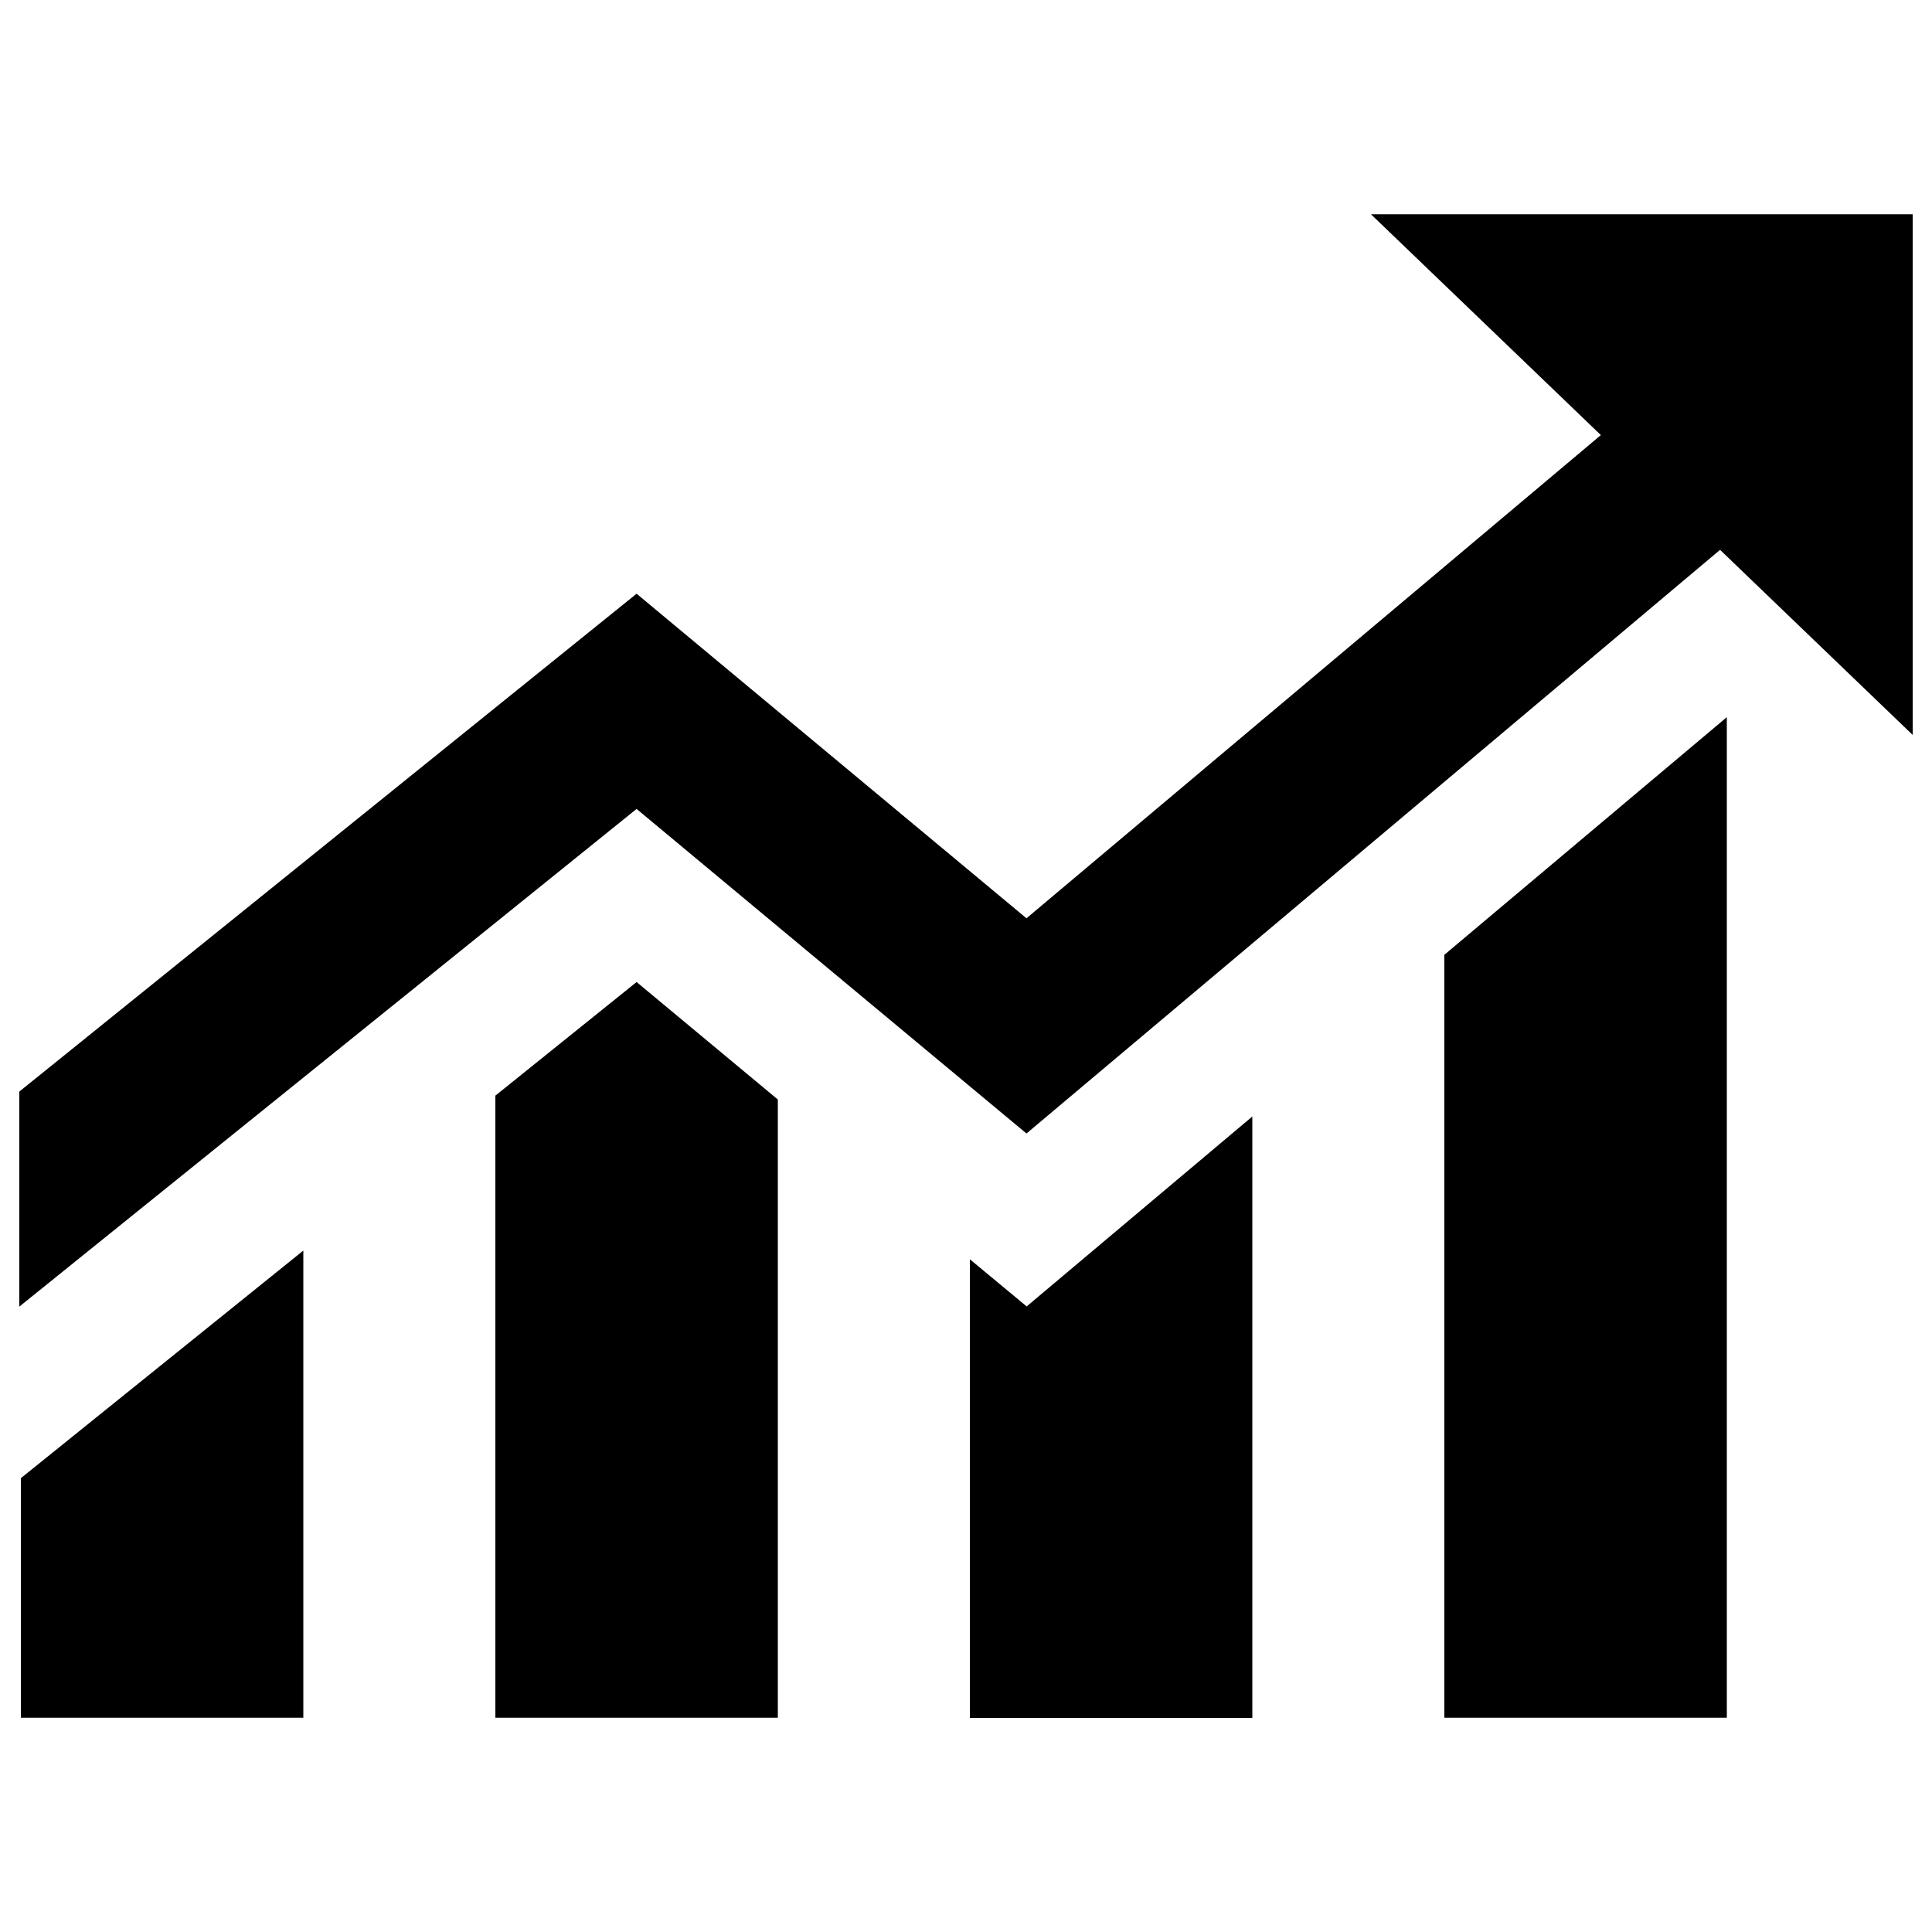 <?xml version="1.0" encoding="utf-8"?>
<!-- Svg Vector Icons : http://www.onlinewebfonts.com/icon -->
<!DOCTYPE svg PUBLIC "-//W3C//DTD SVG 1.1//EN" "http://www.w3.org/Graphics/SVG/1.1/DTD/svg11.dtd">
<svg version="1.1" xmlns="http://www.w3.org/2000/svg" xmlns:xlink="http://www.w3.org/1999/xlink" x="0px" y="0px" viewBox="0 0 1000 1000" enable-background="new 0 0 1000 1000" xml:space="preserve">
<g><path d="M256.4,567.1v322h146.2V569.1l-73.1-60.8L256.4,567.1z M10.8,889.1H157V647.3L10.8,765.1V889.1z M502,651.8v237.4h146.2V577.9l-116.8,98.3L502,651.8z M747.6,889.1h146.2V371.2L747.6,494.2V889.1z M709.6,110.9l119,114.3L531.3,475.3l-201.8-168L10,565v111.3l319.5-257.6l201.8,168l359-302.1l99.7,95.8V110.9H709.6z"/></g>
</svg>
